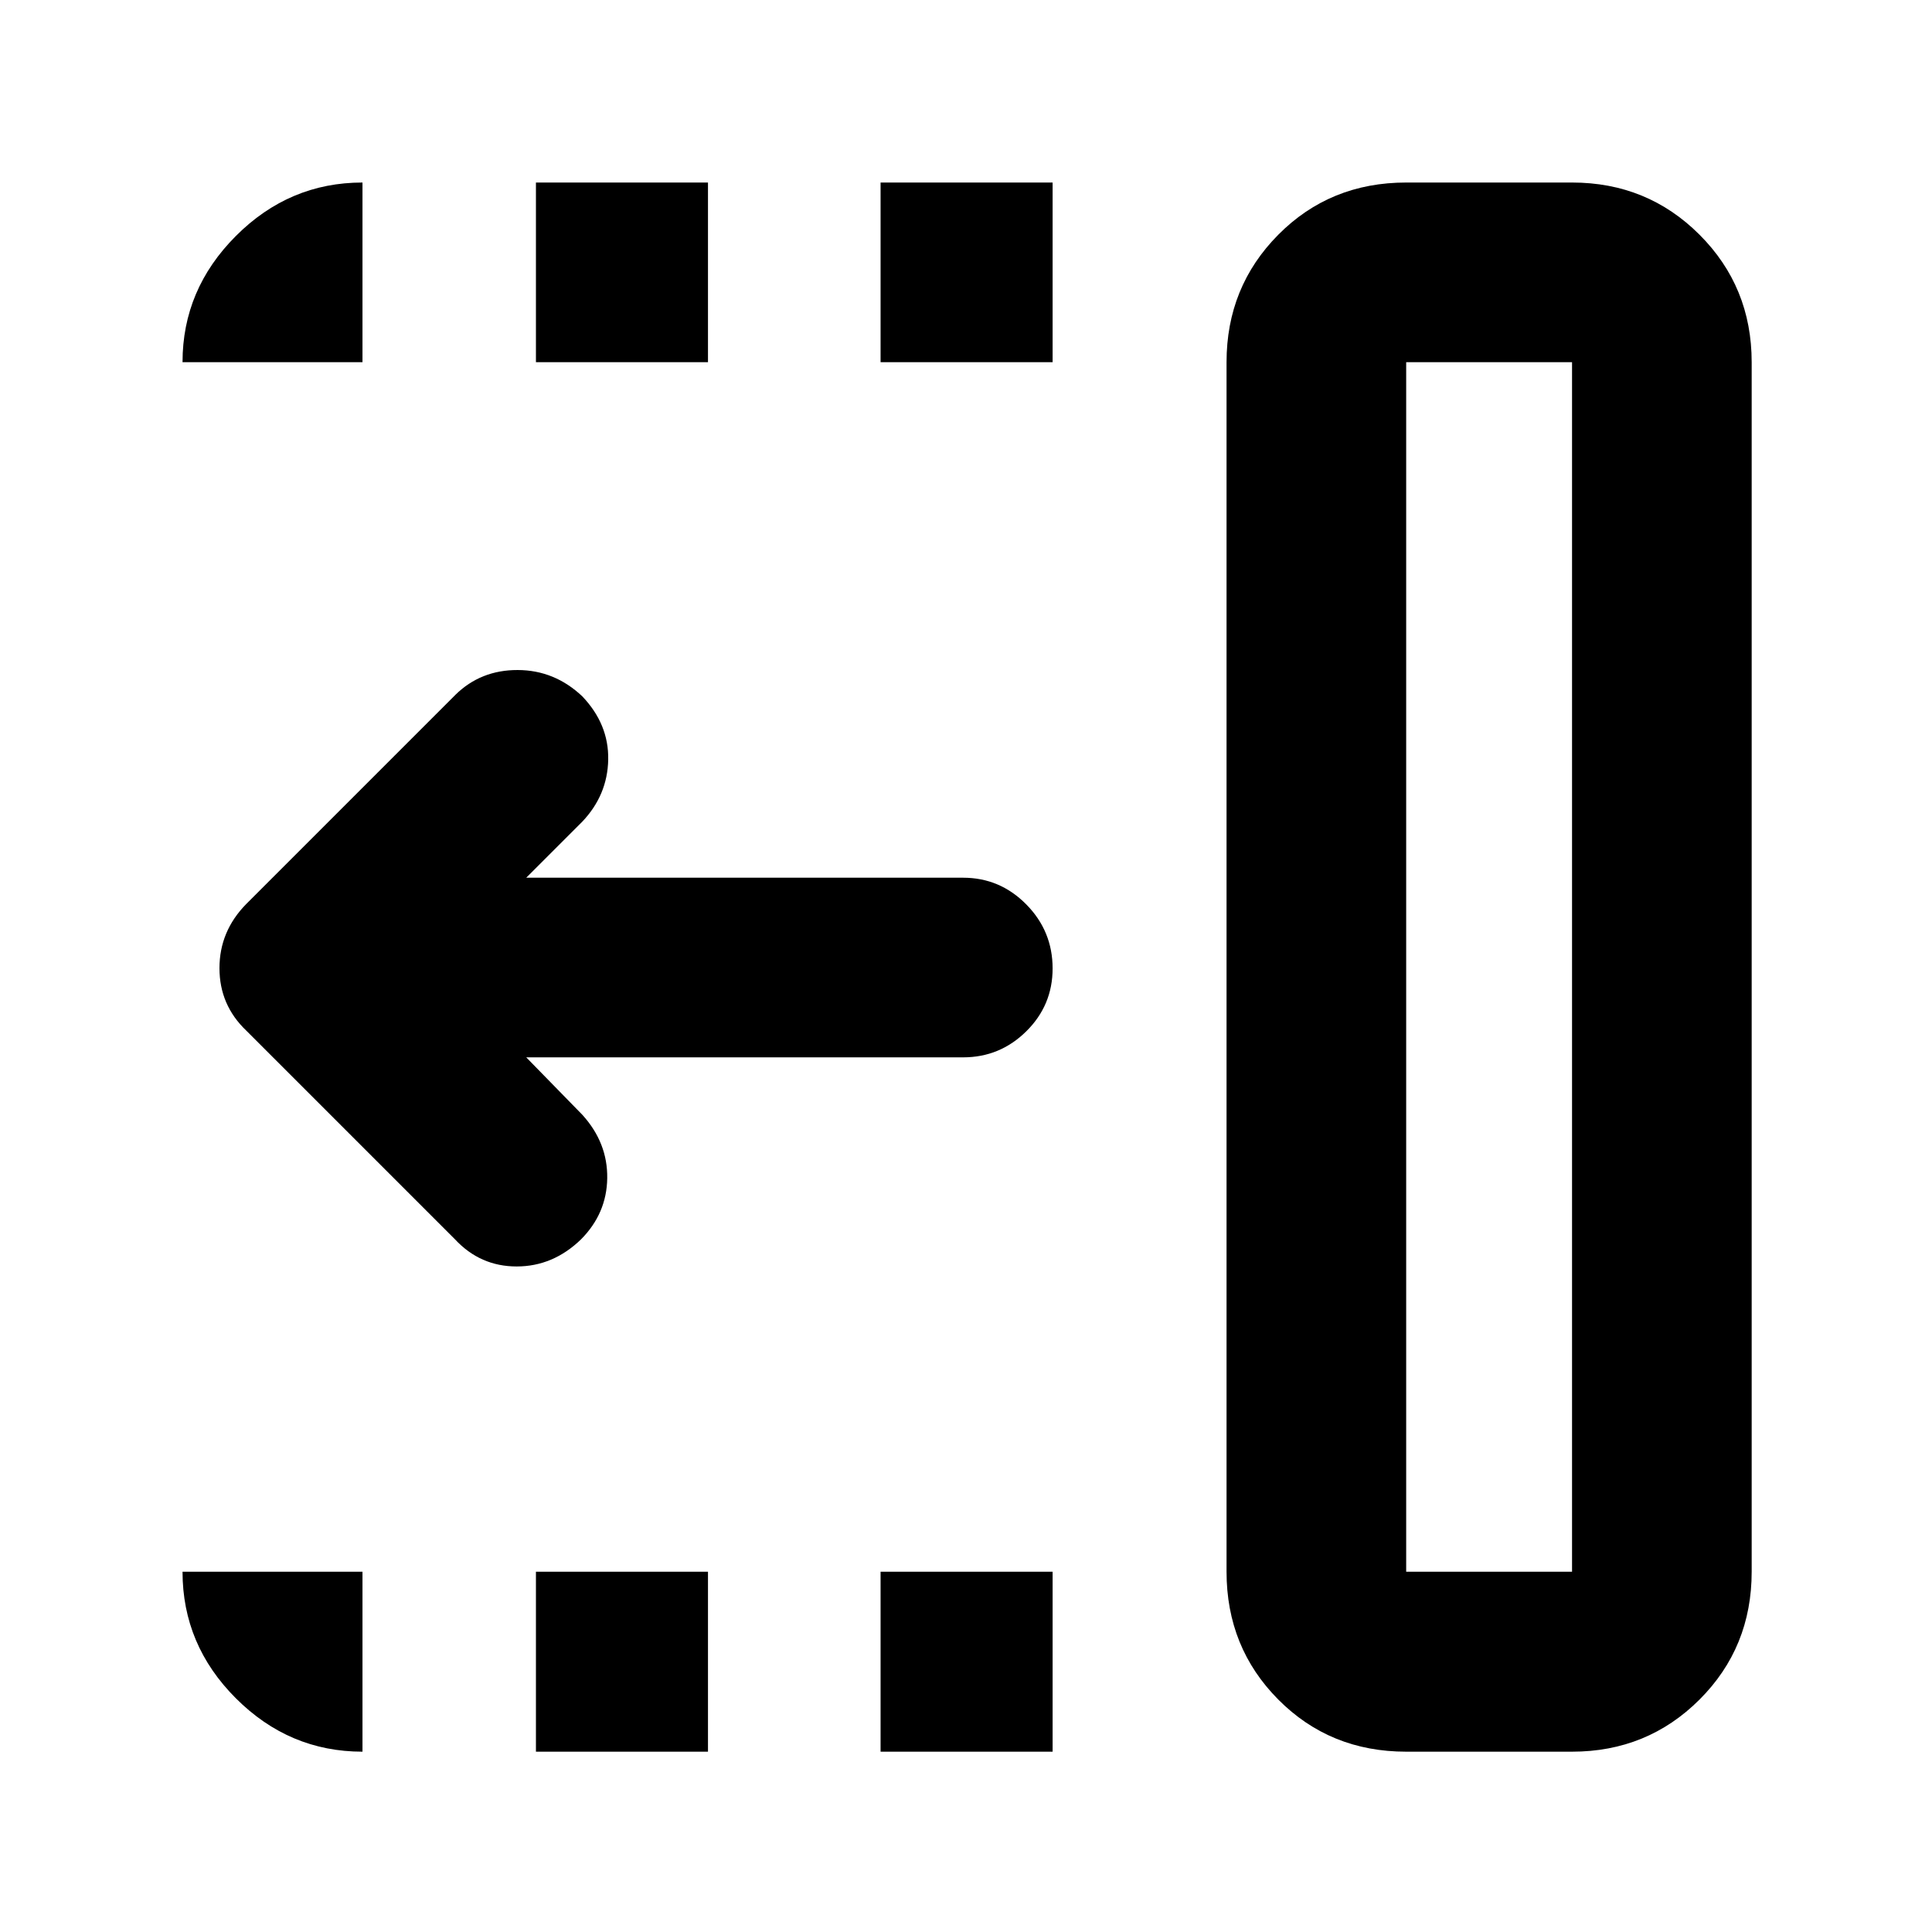 <svg xmlns="http://www.w3.org/2000/svg" height="40" viewBox="0 96 960 960" width="40"><path d="M437.551 275.956v-89.26h85.485v89.26h-85.485Zm0 690.442v-89.419h85.485v89.419h-85.485ZM266.304 275.956v-89.26h85.486v89.26h-85.486Zm0 690.442v-89.419h85.486v89.419h-85.486Zm-40.188-254.55L122.355 608.087q-13.304-12.696-13.304-31.022t13.304-31.869l104-104q12.543-12.304 30.866-12.265 18.322.04 32.105 13.062 13.224 13.856 12.891 31.464-.333 17.608-12.891 30.833l-27.841 27.841H478.58q18.263 0 31.359 13.254 13.097 13.255 13.097 31.826 0 18.332-13.097 31.256-13.096 12.924-31.359 12.924H261.485l27.935 28.602q12.558 13.891 12.311 31.434-.246 17.544-13.026 30.407-13.908 13.463-31.977 13.463-18.069 0-30.612-13.449Zm472.608 165.131h82.414V275.956h-82.414v601.023Zm0 89.419q-37.819 0-63.54-25.887-25.72-25.886-25.72-63.532V275.956q0-37.413 25.72-63.336 25.721-25.924 63.54-25.924h82.414q37.413 0 63.337 25.924 25.923 25.923 25.923 63.336v601.023q0 37.646-25.923 63.532-25.924 25.887-63.337 25.887h-82.414Zm0-89.419h82.414-82.414Zm-518.608 89.419q-36.385 0-62.903-26.517-26.517-26.517-26.517-62.902h89.42v89.419Zm-89.42-690.442q0-36.152 26.517-62.706 26.518-26.554 62.903-26.554v89.26h-89.42Z"/></svg>